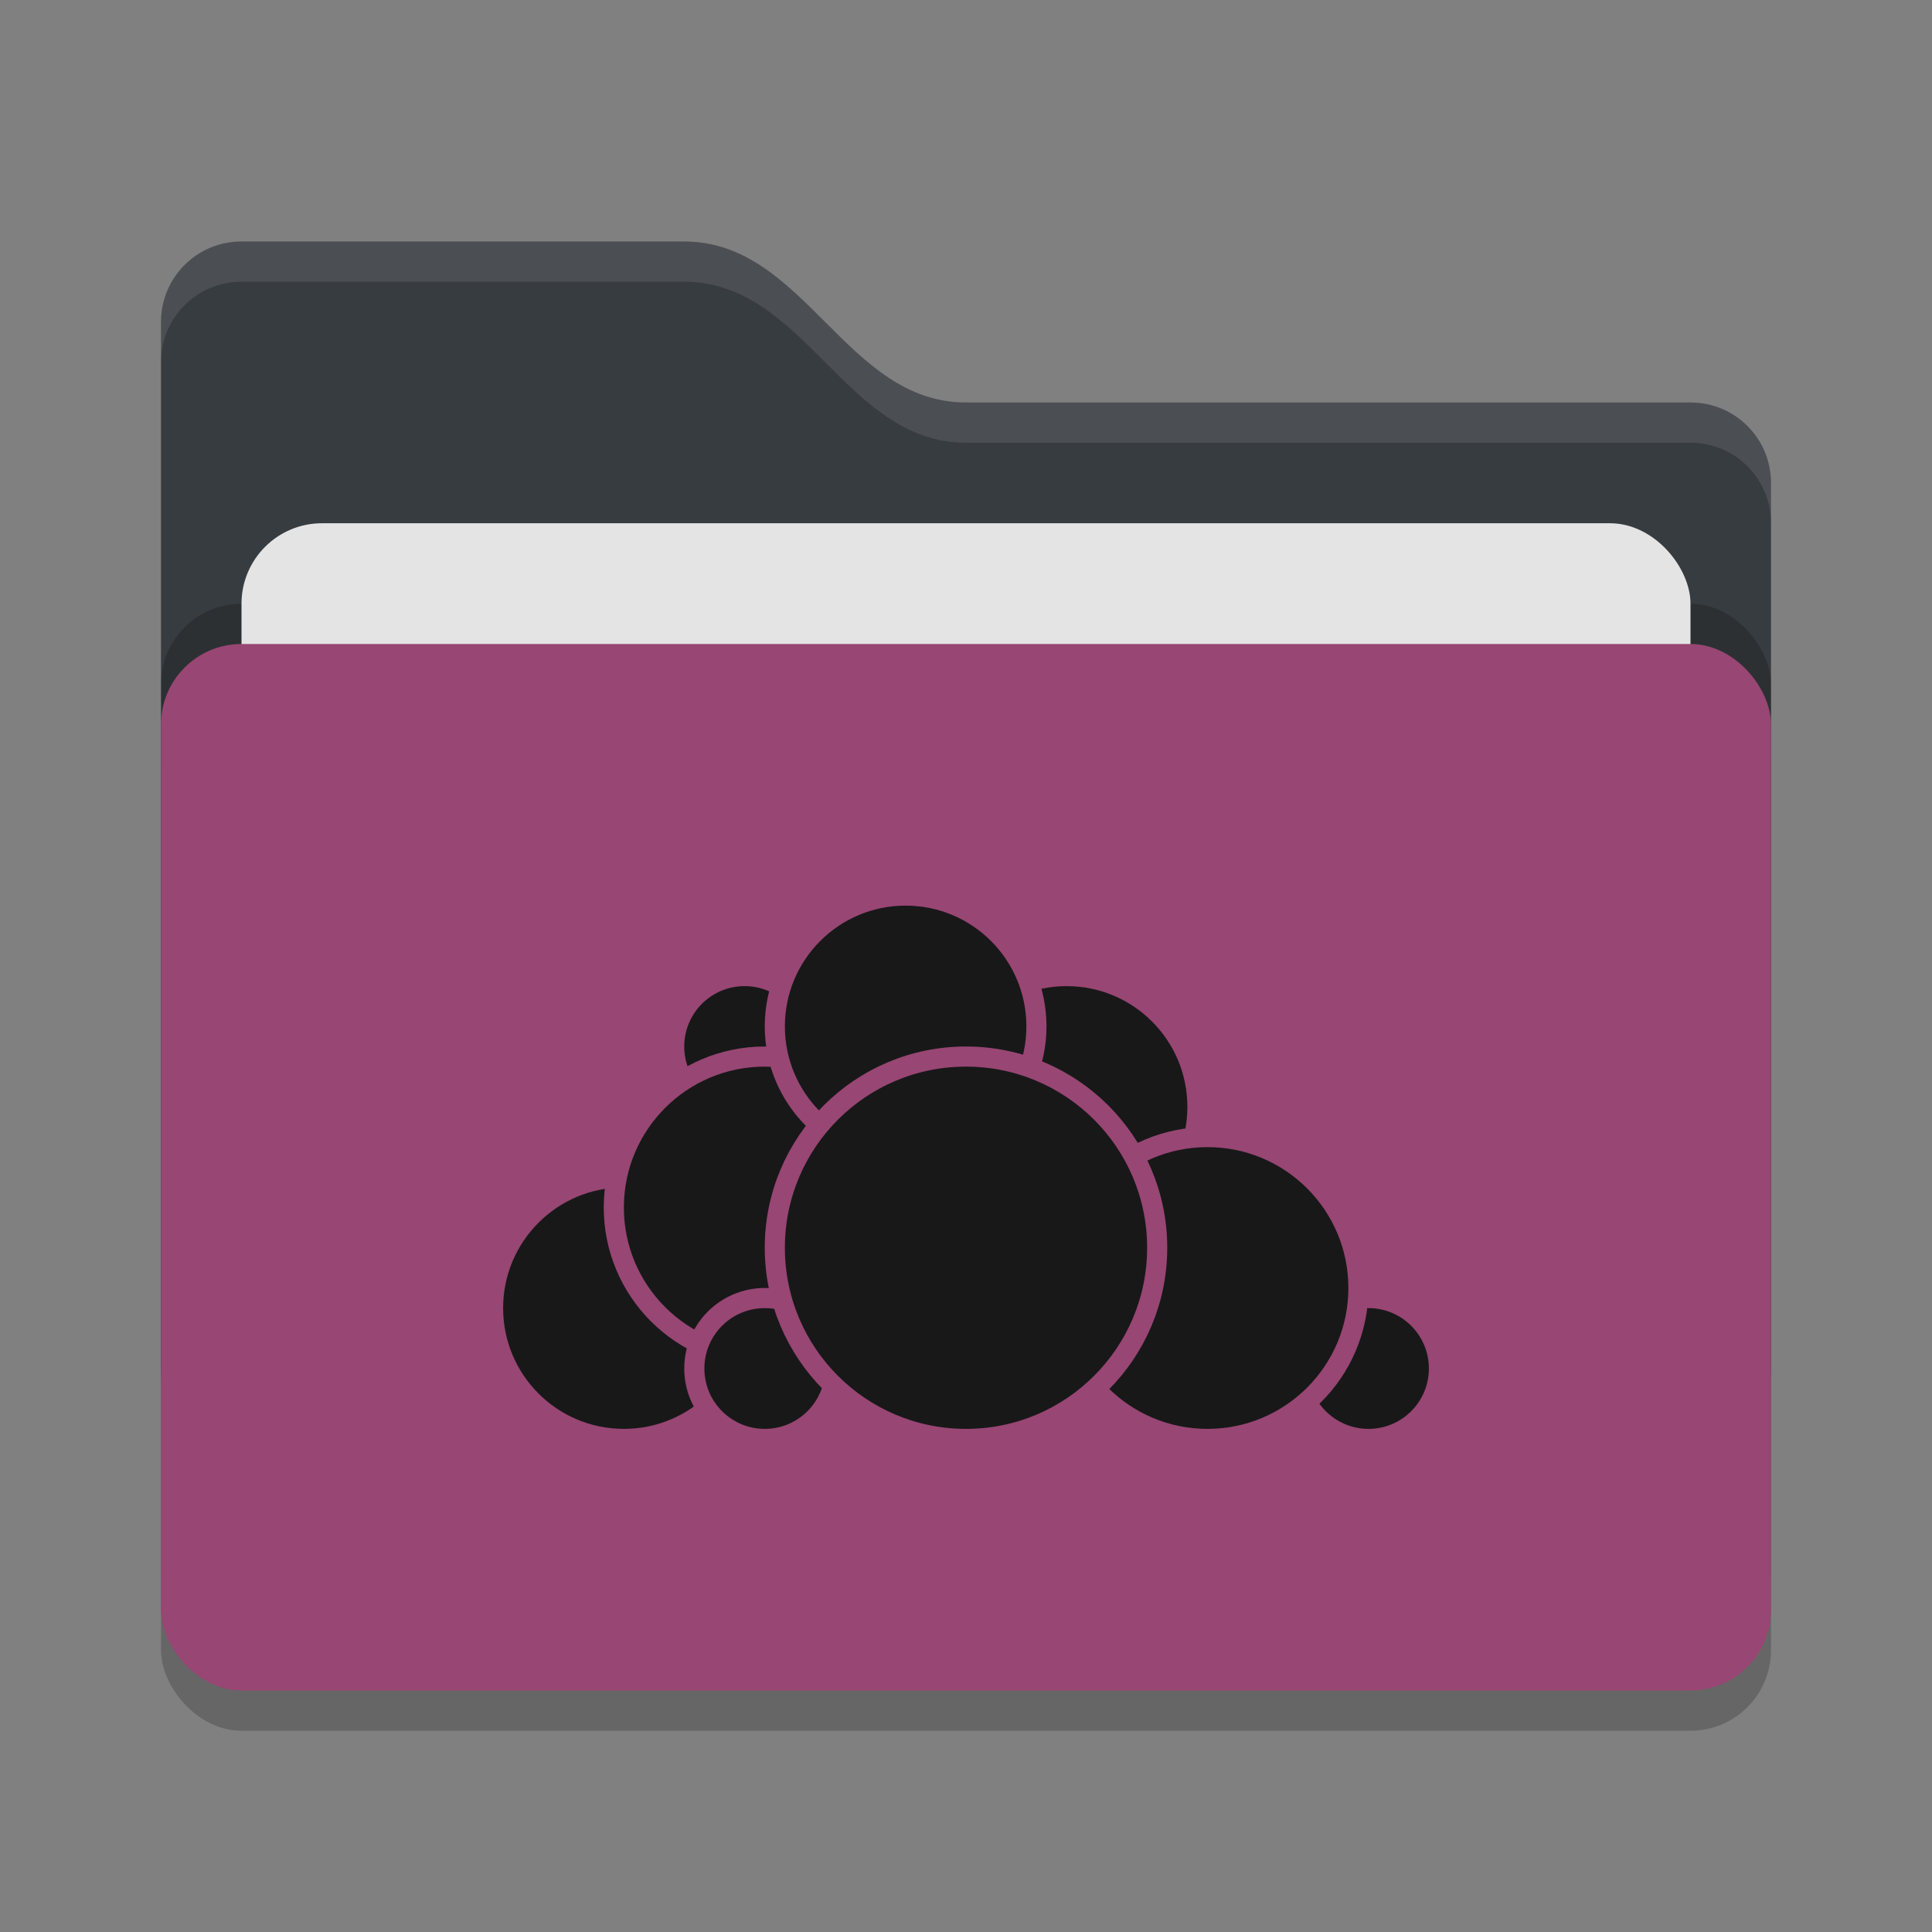 <svg xmlns="http://www.w3.org/2000/svg" width="48" height="48" version="1">
 <rect width="100%" height="100%" fill="#808080" stroke="none"/>
 <rect style="opacity:0.2" width="40" height="26" x="4" y="17" rx="2" ry="2"/>
 <path style="fill:#373c40" d="M 4,34 C 4,35.108 4.892,36 6,36 H 42 C 43.108,36 44,35.108 44,34 V 12 C 44,10.892 43.108,10 42,10 H 24 C 21,10 20,6 17,6 H 6 C 4.892,6 4,6.892 4,8"/>
 <rect style="opacity:0.2" width="40" height="26" x="4" y="15" rx="2" ry="2"/>
 <rect style="fill:#e4e4e4" width="36" height="16" x="6" y="13" rx="2" ry="2"/>
 <rect style="fill:#984673" width="40" height="26" x="4" y="16" rx="2" ry="2"/>
 <path style="opacity:0.1;fill:#ffffff" d="M 6,6 C 4.892,6 4,6.892 4,8 V 9 C 4,7.892 4.892,7 6,7 H 17 C 20,7 21,11 24,11 H 42 C 43.108,11 44,11.892 44,13 V 12 C 44,10.892 43.108,10 42,10 H 24 C 21,10 20,6 17,6 Z"/>
 <g>
  <circle style="fill:#181819;stroke:#984673;stroke-width:0.5;stroke-linecap:round;stroke-linejoin:round" cx="26.5" cy="27.5" r="3.25"/>
  <circle style="fill:#181819;stroke:#984673;stroke-width:0.5;stroke-linecap:round;stroke-linejoin:round" cx="34" cy="34" r="1.75"/>
  <circle style="fill:#181819;stroke:#984673;stroke-width:0.5;stroke-linecap:round;stroke-linejoin:round" cx="30" cy="32" r="3.75"/>
  <circle style="fill:#181819;stroke:#984673;stroke-width:0.5;stroke-linecap:round;stroke-linejoin:round" cx="15.5" cy="32.5" r="3.25"/>
  <circle style="fill:#181819;stroke:#984673;stroke-width:0.5;stroke-linecap:round;stroke-linejoin:round" cx="18.5" cy="26" r="1.75"/>
  <circle style="fill:#181819;stroke:#984673;stroke-width:0.5;stroke-linecap:round;stroke-linejoin:round" cx="19" cy="30" r="3.75"/>
  <circle style="fill:#181819;stroke:#984673;stroke-width:0.5;stroke-linecap:round;stroke-linejoin:round" cx="19" cy="34" r="1.75"/>
  <circle style="fill:#181819;stroke:#984673;stroke-width:0.5;stroke-linecap:round;stroke-linejoin:round" cx="22.5" cy="25.5" r="3.25"/>
  <circle style="fill:#181819;stroke:#984673;stroke-width:0.5;stroke-linecap:round;stroke-linejoin:round" cx="24" cy="31" r="4.75"/>
 </g>
</svg>
